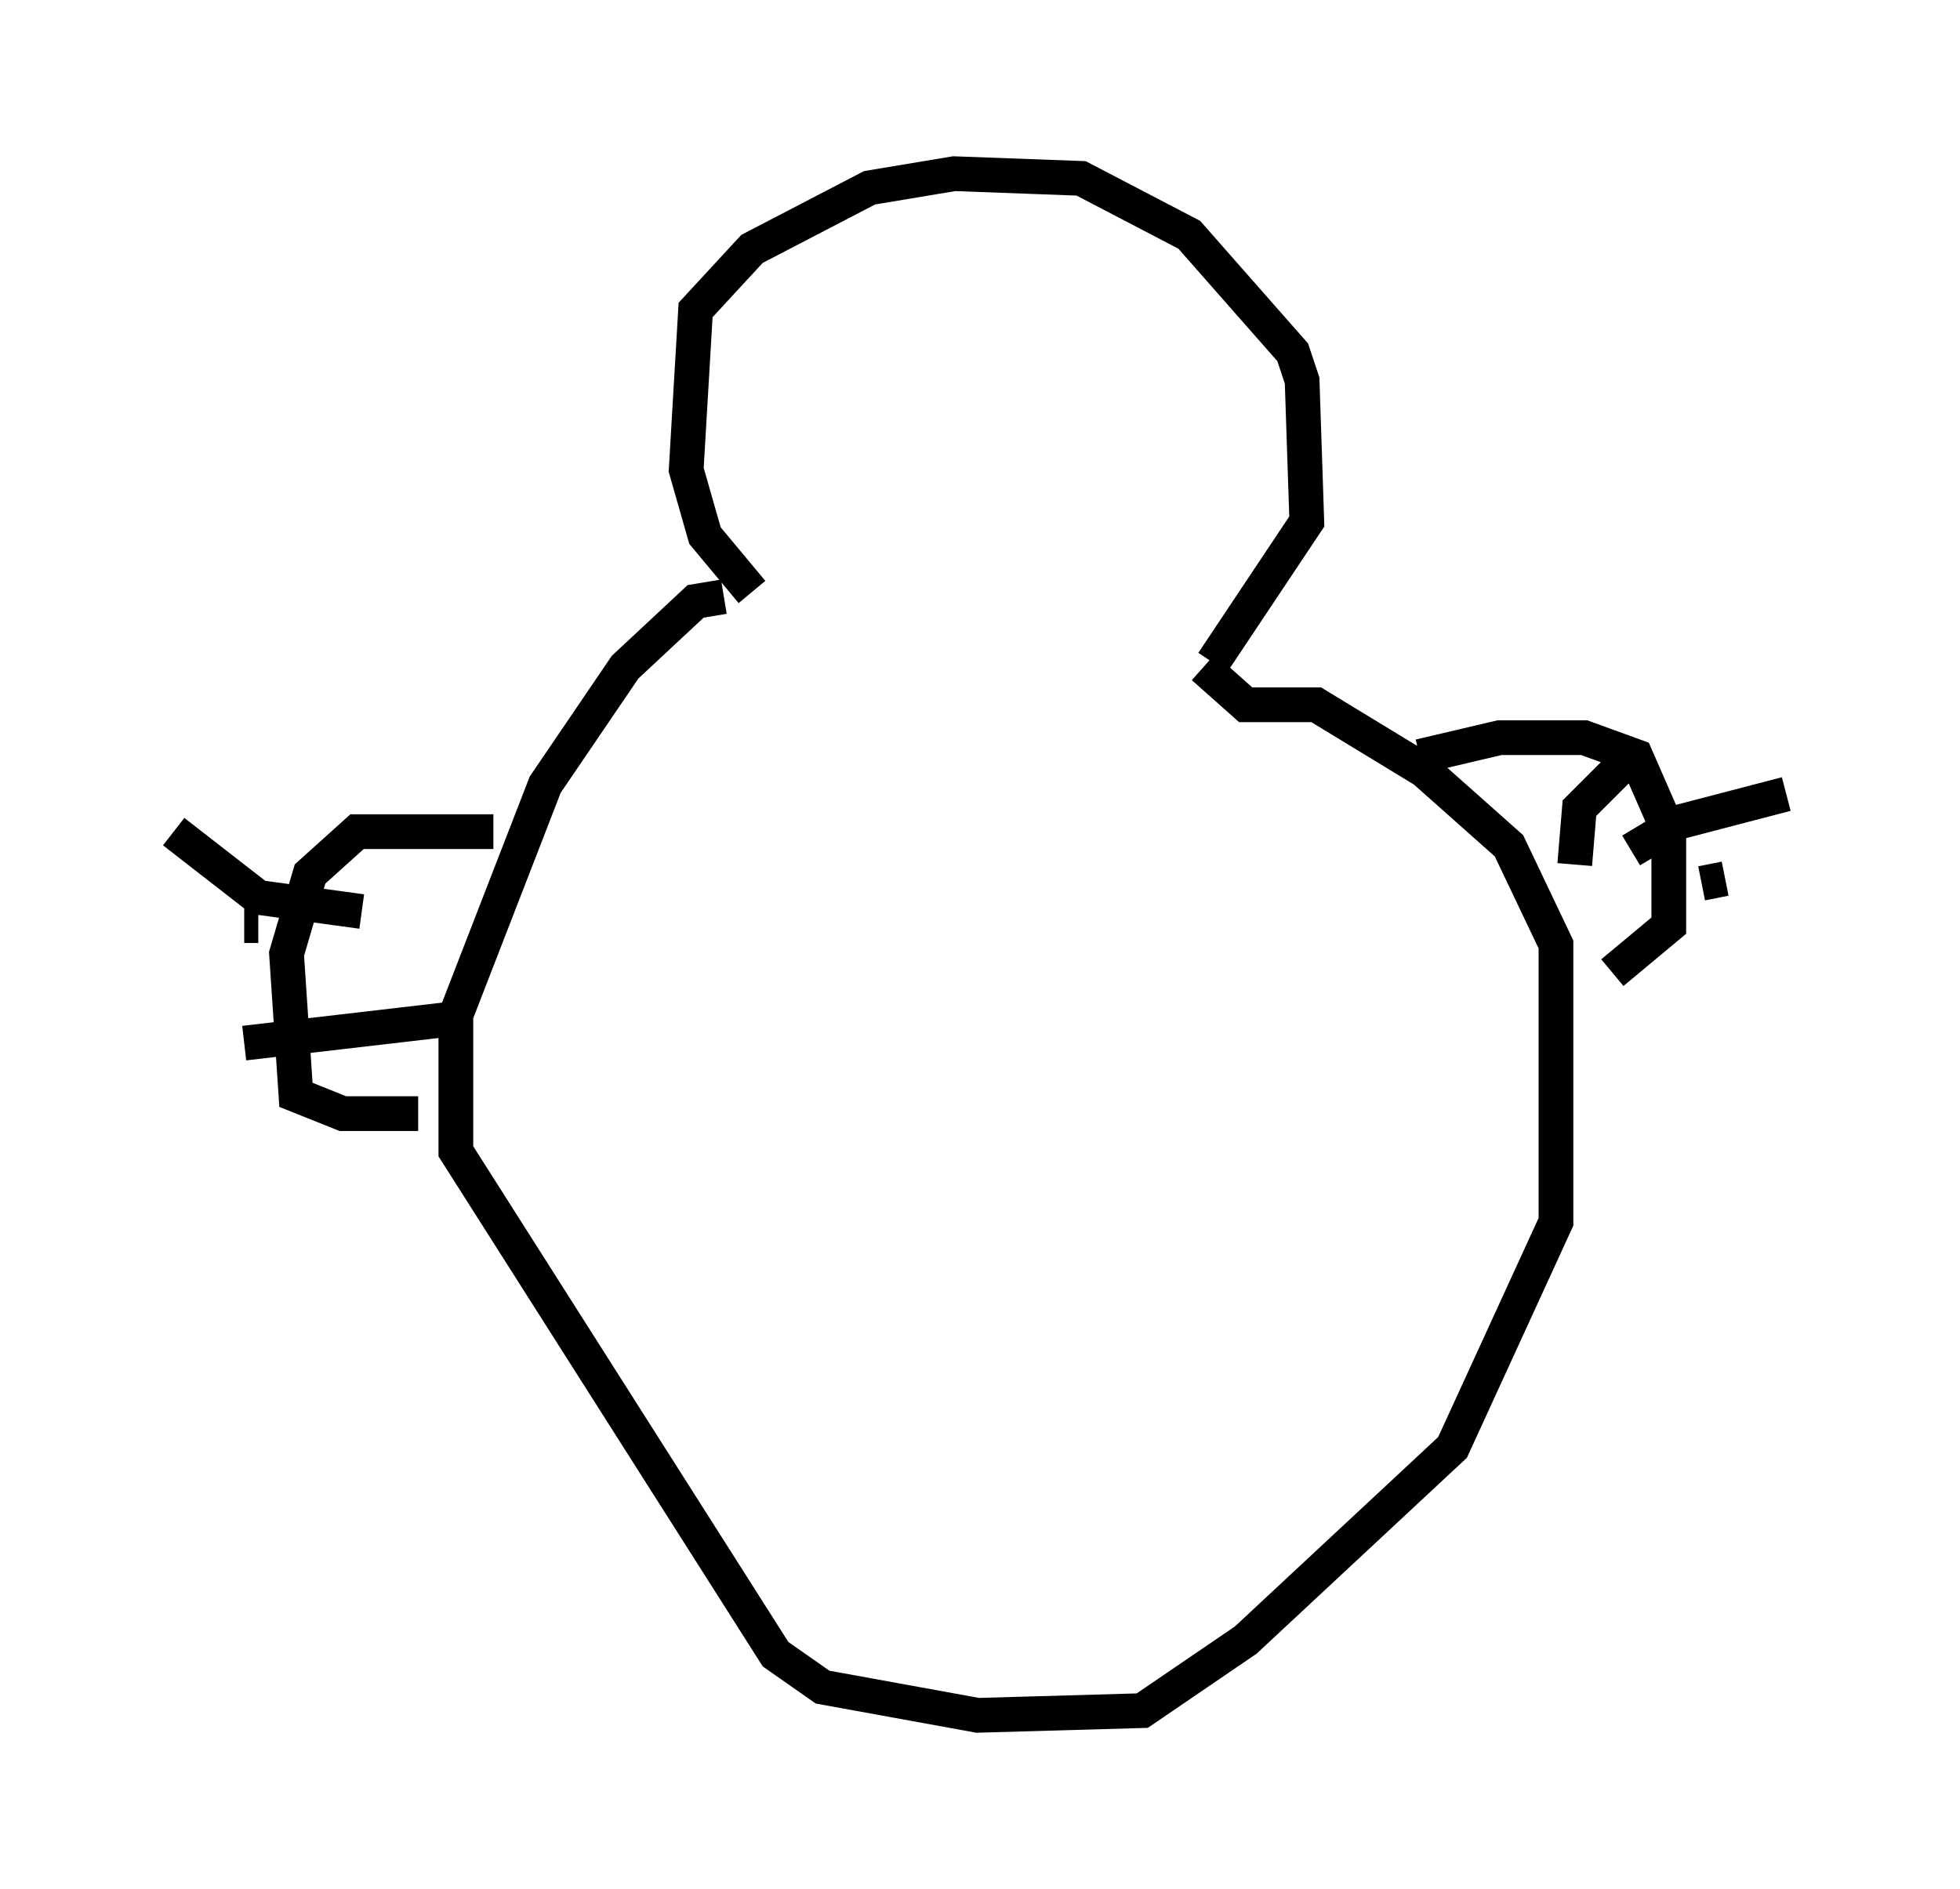 <?xml version="1.0" encoding="utf-8" ?>
<svg baseProfile="full" height="54.384" version="1.1" width="56.414" xmlns="http://www.w3.org/2000/svg" xmlns:ev="http://www.w3.org/2001/xml-events" xmlns:xlink="http://www.w3.org/1999/xlink"><defs /><rect fill="white" height="54.384" width="56.414" x="0" y="0" /><path d="M23.268, 17.043 m-1.624, 0.0 l-1.353, -1.624 -0.541, -1.894 l0.271, -4.601 1.624, -1.759 l3.383, -1.759 2.436, -0.406 l3.654, 0.135 3.112, 1.624 l2.977, 3.383 0.271, 0.812 l0.135, 4.059 -2.706, 4.059 m-14.073, -1.894 l-0.812, 0.135 -2.03, 1.894 l-2.3, 3.383 -2.571, 6.631 l0.0, 3.924 9.202, 14.479 l1.353, 0.947 4.465, 0.812 l4.736, -0.135 2.977, -2.03 l5.954, -5.548 2.977, -6.495 l0.0, -7.984 -1.353, -2.842 l-2.436, -2.165 -3.112, -1.894 l-2.03, 0.0 -1.218, -1.083 m6.225, 2.571 l2.3, -0.541 2.436, 0.0 l1.488, 0.541 0.947, 2.165 l0.0, 2.706 -1.624, 1.353 m-1.083, -3.112 l0.135, -1.624 1.759, -1.759 m-0.271, 2.977 l1.353, -0.812 3.112, -0.812 m-2.436, 2.571 l0.677, -0.135 m-35.453, -1.353 l-3.924, 0.0 -1.353, 1.218 l-0.677, 2.3 0.271, 4.059 l1.353, 0.541 2.165, 0.0 m-1.624, -5.819 l-2.977, -0.406 -2.436, -1.894 m2.436, 2.706 l-0.406, 0.0 m5.819, 2.706 l-5.819, 0.677 m2.977, 0.947 " fill="none" stroke="black" stroke-width="1" /></svg>